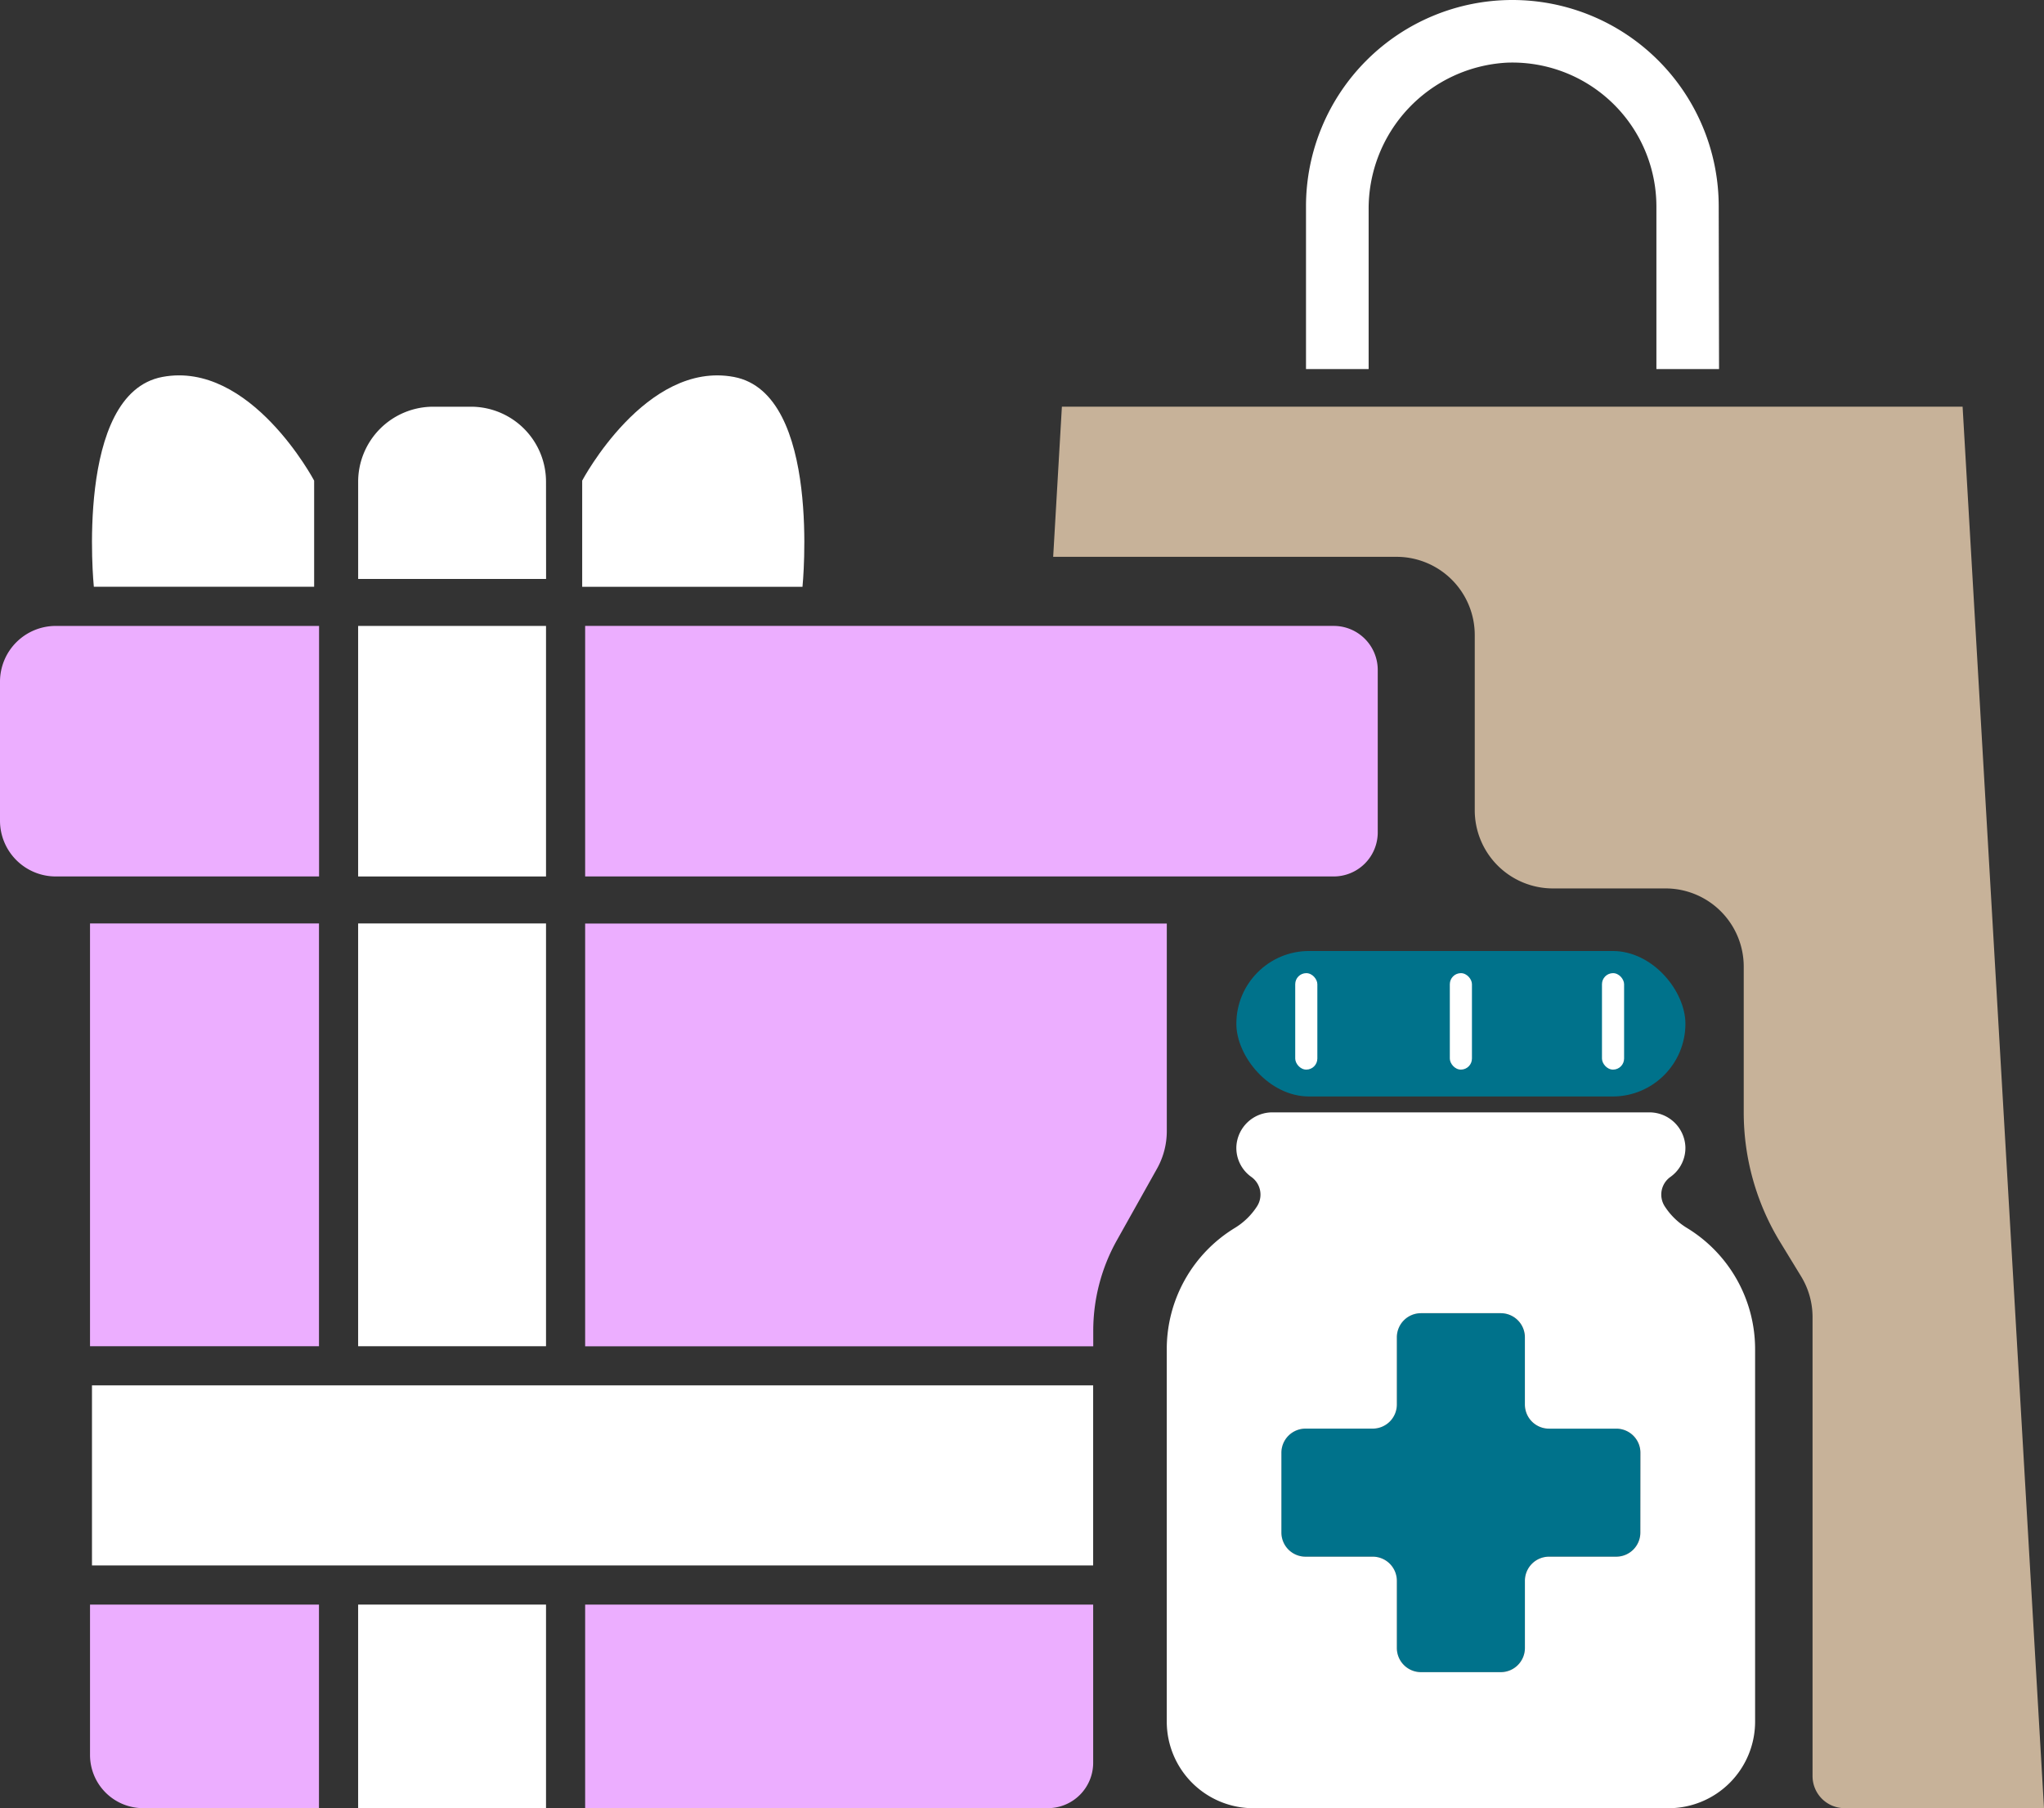 <svg xmlns="http://www.w3.org/2000/svg" width="110.938" height="98.121" viewBox="0 0 110.938 98.121"><rect x="0" y="0" width="110.938" height="98.121" fill="#333333" stroke="none"/><g transform="translate(-545.083 -3391)"><g transform="translate(608.41 3442.607)"><g transform="translate(0 8.757)"><path d="M769.41,3612.789a1.31,1.31,0,0,1-1.31,1.31h-3.645a1.31,1.31,0,0,0-1.31,1.31v3.646a1.31,1.31,0,0,1-1.31,1.31H757.5a1.31,1.31,0,0,1-1.31-1.31v-3.646a1.31,1.31,0,0,0-1.31-1.31h-3.646a1.31,1.31,0,0,1-1.31-1.31v-4.329a1.31,1.31,0,0,1,1.31-1.31h3.646a1.31,1.31,0,0,0,1.31-1.31v-3.646a1.31,1.31,0,0,1,1.31-1.31h4.329a1.31,1.31,0,0,1,1.31,1.31v3.646a1.31,1.31,0,0,0,1.31,1.31H768.1a1.31,1.31,0,0,1,1.31,1.31Z" transform="translate(-743.707 -3589.988)" fill="#00728b"/><path d="M759.829,3575.061a3.75,3.75,0,0,1-1.211-1.188,1.175,1.175,0,0,1,.326-1.582,1.927,1.927,0,0,0,.806-1.646,1.957,1.957,0,0,0-1.971-1.853H737.351a1.957,1.957,0,0,0-1.971,1.853,1.927,1.927,0,0,0,.806,1.646,1.176,1.176,0,0,1,.327,1.582,3.754,3.754,0,0,1-1.211,1.188,7.7,7.7,0,0,0-3.7,6.582v20.21a4.7,4.7,0,0,0,4.7,4.7h22.532a4.7,4.7,0,0,0,4.7-4.7v-20.21A7.7,7.7,0,0,0,759.829,3575.061Zm-2.523,16.532a1.31,1.31,0,0,1-1.31,1.31H752.35a1.31,1.31,0,0,0-1.31,1.31v3.646a1.31,1.31,0,0,1-1.31,1.31H745.4a1.31,1.31,0,0,1-1.31-1.31v-3.646a1.31,1.31,0,0,0-1.31-1.31h-3.646a1.31,1.31,0,0,1-1.31-1.31v-4.329a1.31,1.31,0,0,1,1.31-1.31h3.646a1.31,1.31,0,0,0,1.31-1.31V3581a1.31,1.31,0,0,1,1.31-1.31h4.329a1.31,1.31,0,0,1,1.31,1.31v3.646a1.31,1.31,0,0,0,1.31,1.31H756a1.31,1.31,0,0,1,1.31,1.31Z" transform="translate(-731.603 -3568.792)" fill="#fff"/></g><g transform="translate(3.776)"><rect width="24.373" height="7.895" rx="3.948" fill="#00728b"/><g transform="translate(3.195 1.202)"><rect width="1.201" height="5.235" rx="0.601" fill="#fff"/><rect width="1.201" height="5.235" rx="0.601" transform="translate(16.649)" fill="#fff"/></g><rect width="1.201" height="5.235" rx="0.601" transform="translate(11.586 1.202)" fill="#fff"/></g></g><g transform="translate(602.244 3391)"><g transform="translate(13.714 0)"><path d="M776.241,3402.2a11.2,11.2,0,0,0-11.2-11.2h0a11.2,11.2,0,0,0-11.2,11.2v8.828h3.4V3402.4a7.935,7.935,0,0,1,7.508-8,7.817,7.817,0,0,1,8.11,7.8v8.828h3.4Z" transform="translate(-753.833 -3391)" fill="#fff"/></g><g transform="translate(0 22.069)"><path d="M736.322,3468.393v9.506a4.244,4.244,0,0,0,4.244,4.244h6.111a4.244,4.244,0,0,1,4.244,4.244v7.915a13.5,13.5,0,0,0,1.981,7.039l1.131,1.852a4.241,4.241,0,0,1,.623,2.213v24.907a1.74,1.74,0,0,0,1.74,1.74h10.822L762.8,3456H713.914l-.473,8.148h18.637A4.244,4.244,0,0,1,736.322,3468.393Z" transform="translate(-713.441 -3456)" fill="#c7b299"/></g></g><g transform="translate(545.083 3411.371)"><rect width="10.197" height="13.596" transform="translate(19.438 13.596)" fill="#fff"/><path d="M562.4,3491.044H548.11a3.027,3.027,0,0,0-3.027,3.027v7.541a3.027,3.027,0,0,0,3.027,3.027H562.4Z" transform="translate(-545.083 -3477.448)" fill="#ecaeff"/><path d="M638.623,3504.639h40.628a2.39,2.39,0,0,0,2.39-2.39v-8.816a2.39,2.39,0,0,0-2.39-2.39H638.623Z" transform="translate(-606.864 -3477.448)" fill="#ecaeff"/><path d="M638.623,3647.464v11.047h25.111a2.462,2.462,0,0,0,2.462-2.461v-8.585Z" transform="translate(-606.864 -3580.76)" fill="#ecaeff"/><rect width="54.339" height="9.772" transform="translate(4.992 54.808)" fill="#fff"/><path d="M667.48,3555.794l2.18-3.89a4.163,4.163,0,0,0,.532-2.036V3538.6H638.623v22.942H666.2v-.825A10.06,10.06,0,0,1,667.48,3555.794Z" transform="translate(-606.864 -3508.855)" fill="#ecaeff"/><rect width="10.197" height="11.046" transform="translate(19.438 66.704)" fill="#fff"/><rect width="10.197" height="22.943" transform="translate(19.438 29.741)" fill="#fff"/><path d="M559.474,3655.625a2.886,2.886,0,0,0,2.886,2.886H571.9v-11.047H559.474Z" transform="translate(-554.588 -3580.76)" fill="#ecaeff"/><rect width="12.427" height="22.943" transform="translate(4.886 29.741)" fill="#ecaeff"/><path d="M612.53,3460.079a4.074,4.074,0,0,0-4.074-4.074h-2.048a4.074,4.074,0,0,0-4.074,4.074v5.273h10.2Z" transform="translate(-582.895 -3454.305)" fill="#fff"/><path d="M571.844,3462.471v-5.761s-3.454-6.524-8.237-5.626-3.72,11.386-3.72,11.386Z" transform="translate(-554.794 -3451)" fill="#fff"/><path d="M646.386,3451.085c-4.782-.9-8.237,5.626-8.237,5.626v5.761h11.957S651.168,3451.984,646.386,3451.085Z" transform="translate(-606.551 -3451)" fill="#fff"/></g></g></svg>